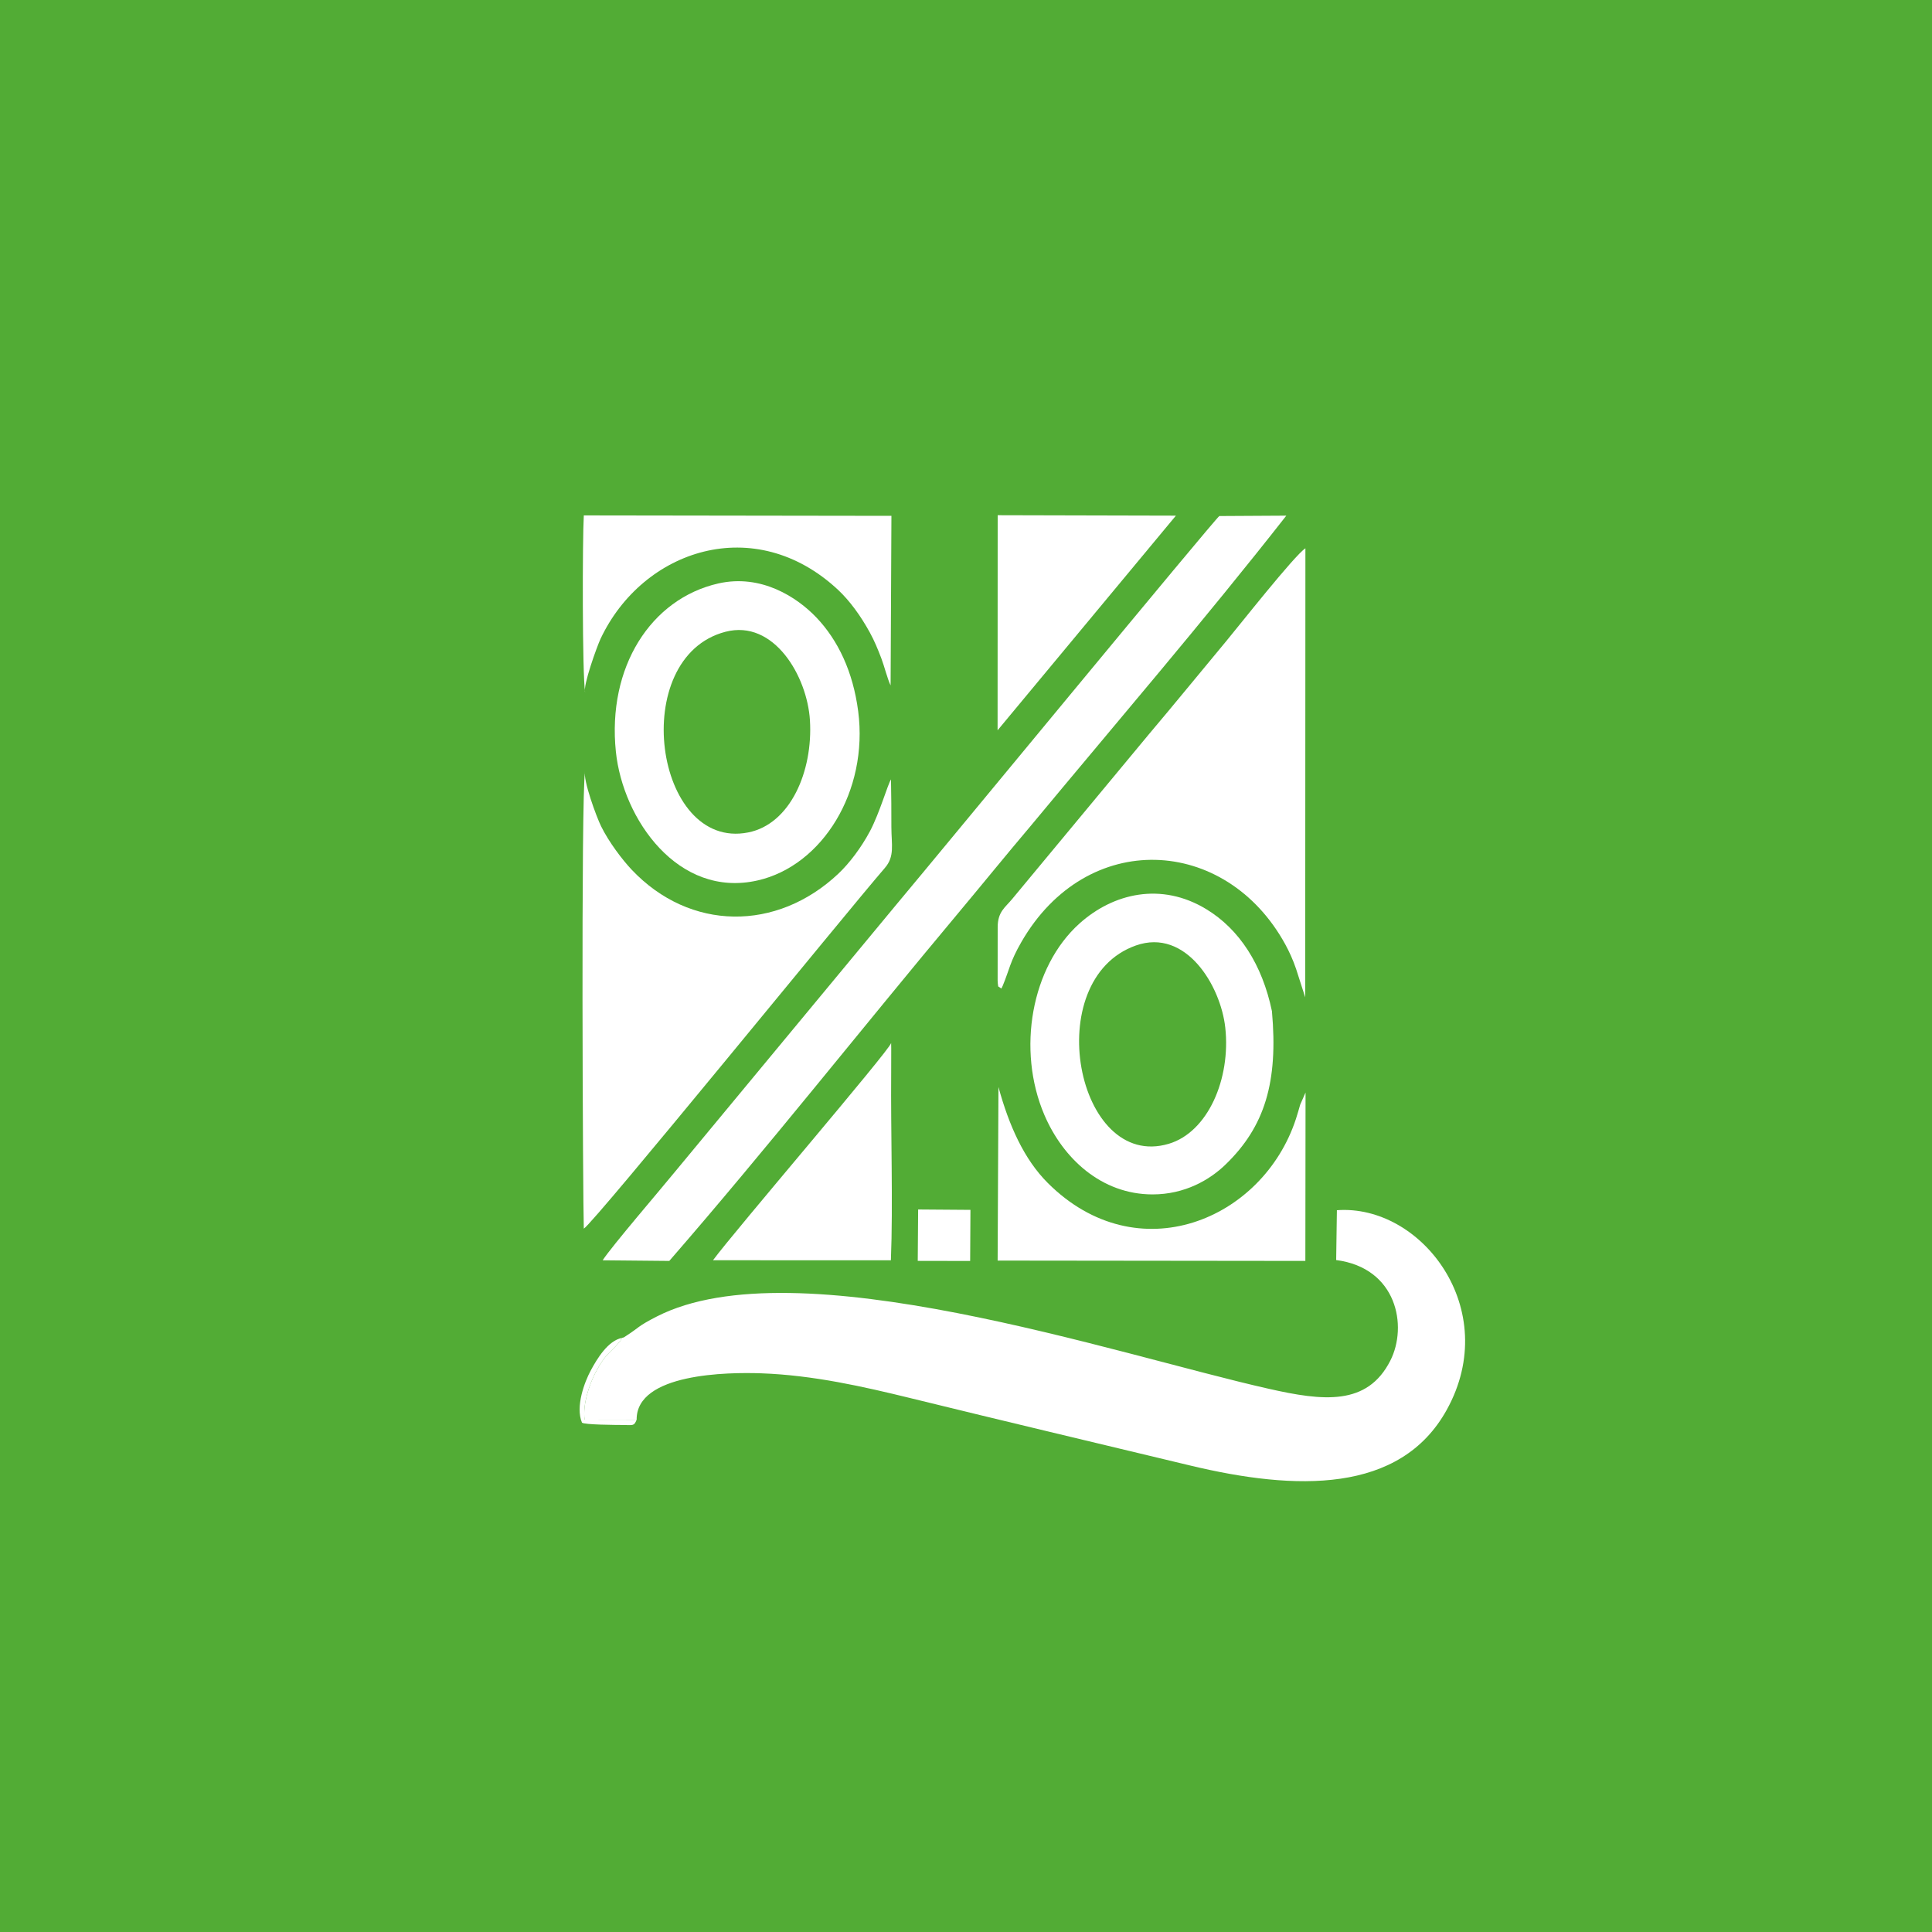 <svg width="40" height="40" viewBox="0 0 40 40" fill="none" xmlns="http://www.w3.org/2000/svg">
<rect width="40" height="40" fill="#52AC35"/>
<path fill-rule="evenodd" clip-rule="evenodd" d="M27.664 26.088C28.92 26.25 29.15 27.452 28.785 28.171C28.307 29.111 27.395 29.008 26.267 28.753C23.073 28.034 16.476 25.79 13.602 27.255C13.195 27.462 13.232 27.486 12.971 27.653C12.905 27.694 12.931 27.686 12.876 27.7C12.824 27.799 12.871 27.723 12.816 27.793C12.651 28 12.54 28.011 12.327 28.422C12.205 28.657 12.061 29.071 12.103 29.392L13.181 29.394C13.171 28.431 15.072 28.408 15.762 28.433C16.839 28.471 17.89 28.712 18.839 28.944C20.753 29.414 22.719 29.88 24.638 30.341C26.826 30.867 28.991 30.929 29.954 29.188C31.106 27.105 29.43 24.927 27.679 25.056L27.664 26.088Z" fill="white"/>
<path fill-rule="evenodd" clip-rule="evenodd" d="M14.871 12.08C13.475 12.398 12.57 13.812 12.751 15.563C12.896 16.961 14.04 18.602 15.684 18.229C17.029 17.924 17.982 16.378 17.768 14.727C17.661 13.904 17.349 13.253 16.902 12.784C16.504 12.367 15.762 11.878 14.871 12.08ZM15.021 13.08C12.992 13.607 13.546 17.619 15.489 17.235C16.365 17.063 16.833 15.966 16.769 14.914C16.713 14 16.024 12.82 15.021 13.08Z" fill="white"/>
<path fill-rule="evenodd" clip-rule="evenodd" d="M23.86 24.729C24.533 24.73 25.05 24.424 25.373 24.111C26.185 23.326 26.466 22.407 26.334 20.935C26.133 19.971 25.661 19.24 24.976 18.824C24.043 18.257 23.05 18.492 22.351 19.119C21.351 20.015 21.047 21.736 21.622 23.082C22.008 23.985 22.803 24.727 23.86 24.729ZM23.518 19.575C21.52 20.279 22.281 24.252 24.198 23.681C25.009 23.439 25.484 22.337 25.368 21.276C25.273 20.409 24.555 19.21 23.518 19.575Z" fill="white"/>
<path fill-rule="evenodd" clip-rule="evenodd" d="M18.584 18.697L13.989 24.243C13.683 24.619 12.672 25.795 12.477 26.093L13.857 26.106C15.898 23.757 17.841 21.292 19.838 18.906C20.353 18.29 20.828 17.703 21.334 17.106C23.108 14.968 24.923 12.856 26.632 10.676L25.245 10.684C25.181 10.708 19.385 17.744 18.584 18.697Z" fill="white"/>
<path fill-rule="evenodd" clip-rule="evenodd" d="M12.087 25.438C12.32 25.294 17.514 18.901 18.319 17.971C18.528 17.73 18.456 17.494 18.455 17.12C18.455 16.792 18.454 16.466 18.447 16.137C18.378 16.243 18.214 16.826 18.013 17.207C17.832 17.547 17.586 17.873 17.358 18.088C16.081 19.292 14.284 19.28 13.08 18.008C12.888 17.805 12.607 17.437 12.445 17.107C12.353 16.922 12.066 16.15 12.113 15.96C12.026 16.514 12.068 24.902 12.087 25.438Z" fill="white"/>
<path fill-rule="evenodd" clip-rule="evenodd" d="M20.656 19.197L20.655 20.302C20.657 20.348 20.659 20.377 20.667 20.423L20.733 20.467C20.748 20.435 20.75 20.434 20.762 20.405C20.903 20.064 20.908 19.918 21.145 19.506C22.5 17.15 25.381 17.303 26.612 19.555C26.691 19.7 26.77 19.871 26.834 20.06L27.023 20.649L27.027 11.352C26.806 11.491 25.638 12.974 25.387 13.275C24.835 13.938 24.331 14.558 23.775 15.216L20.961 18.607C20.812 18.789 20.656 18.874 20.656 19.197Z" fill="white"/>
<path fill-rule="evenodd" clip-rule="evenodd" d="M12.114 14.335C12.066 14.196 12.361 13.381 12.434 13.225C13.308 11.373 15.628 10.602 17.352 12.213C17.589 12.435 17.818 12.746 18.01 13.097C18.103 13.267 18.173 13.436 18.247 13.63C18.307 13.786 18.373 14.055 18.439 14.191L18.456 10.68L12.087 10.671C12.058 11.162 12.054 13.95 12.114 14.335Z" fill="white"/>
<path fill-rule="evenodd" clip-rule="evenodd" d="M20.655 26.099L27.026 26.106L27.03 22.619L26.919 22.871C26.891 22.966 26.866 23.06 26.831 23.166C26.143 25.262 23.552 26.346 21.695 24.494C21.202 24.003 20.889 23.3 20.672 22.506L20.655 26.099Z" fill="white"/>
<path fill-rule="evenodd" clip-rule="evenodd" d="M14.762 26.092L18.445 26.093C18.491 24.936 18.44 23.439 18.451 22.206C18.455 21.697 18.45 21.594 18.45 21.594C18.43 21.732 15.184 25.515 14.762 26.092Z" fill="white"/>
<path fill-rule="evenodd" clip-rule="evenodd" d="M19.001 26.105L20.086 26.107L20.092 25.049L19.009 25.041L19.001 26.105Z" fill="white"/>
<path fill-rule="evenodd" clip-rule="evenodd" d="M24.346 10.676L20.656 10.667L20.654 15.12L24.346 10.676Z" fill="white"/>
<path fill-rule="evenodd" clip-rule="evenodd" d="M13.181 29.394L12.103 29.392C12.061 29.071 12.205 28.657 12.327 28.422C12.54 28.011 12.651 28 12.816 27.793C12.871 27.723 12.824 27.799 12.876 27.7C12.588 27.759 12.365 28.124 12.23 28.376C12.107 28.603 11.908 29.121 12.049 29.454C12.092 29.499 12.762 29.502 12.907 29.503C13.113 29.506 13.127 29.525 13.181 29.394Z" fill="white"/>
</svg>
